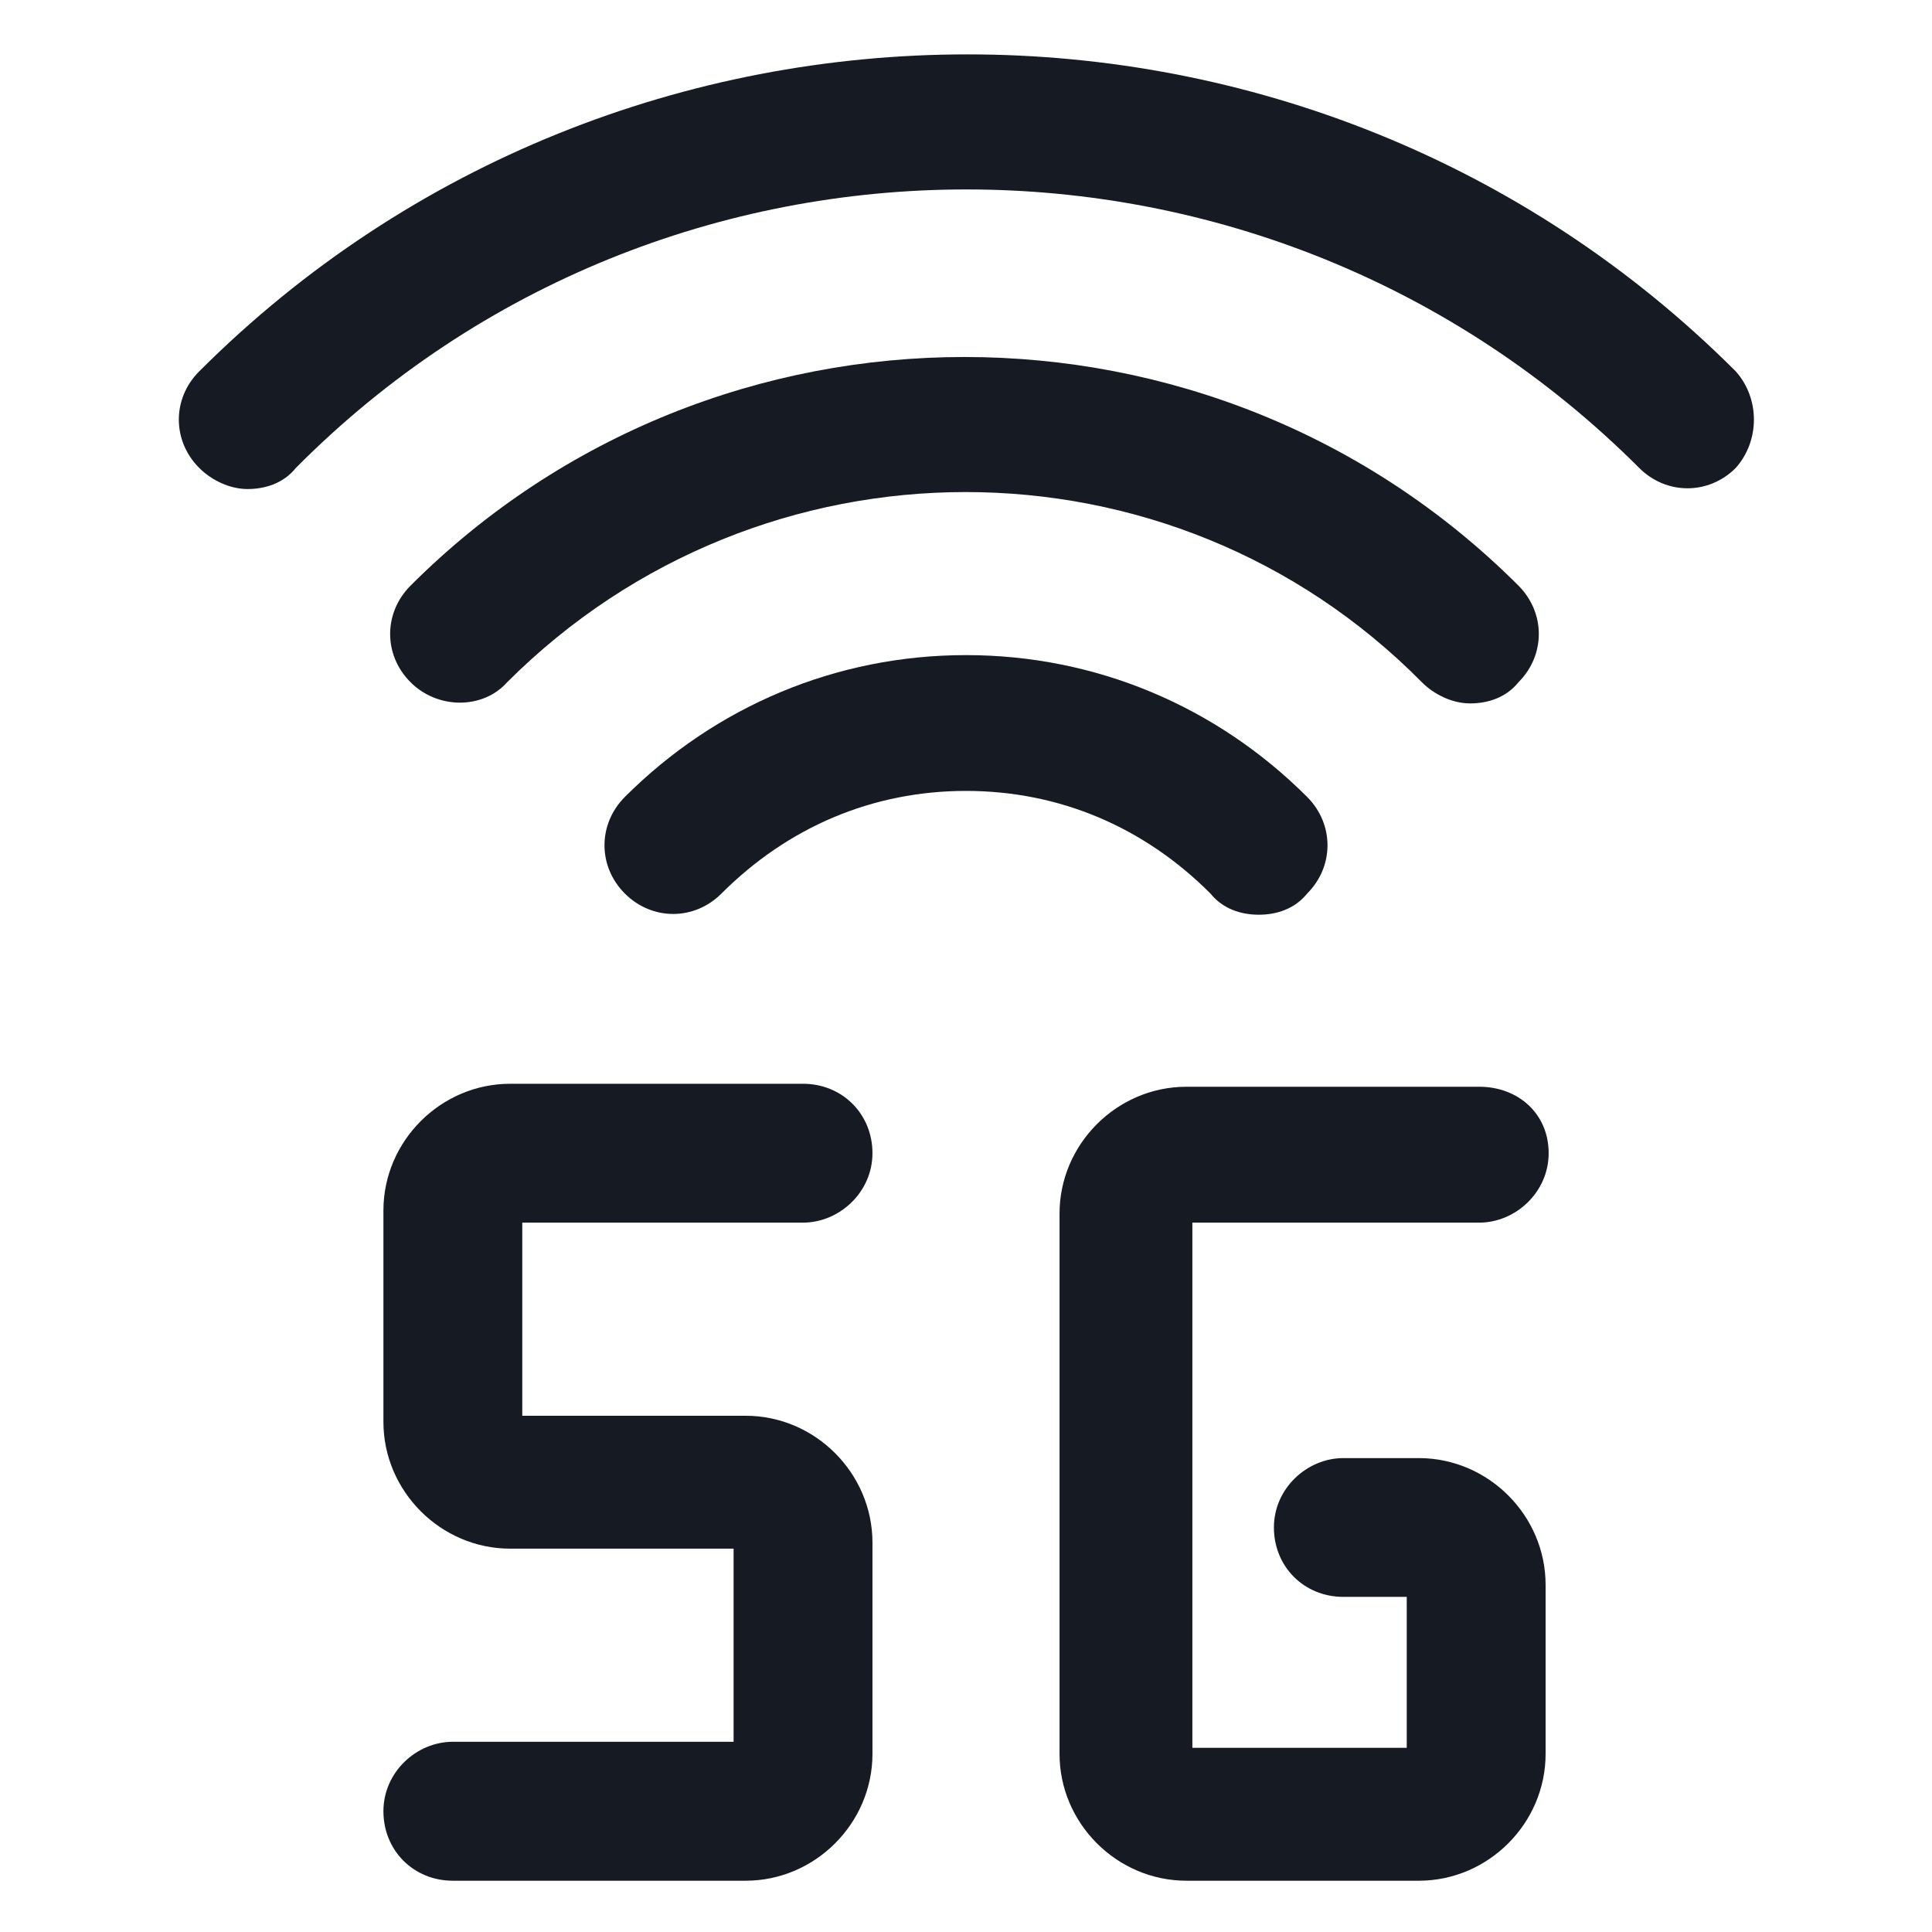 <svg width="24" height="24" viewBox="0 0 24 24" fill="none" xmlns="http://www.w3.org/2000/svg">
<path d="M9.975 15.188C10.425 15.188 10.838 14.812 10.838 14.325C10.838 13.838 10.463 13.463 9.975 13.463H6.338C5.475 13.463 4.763 14.175 4.763 15.037V17.663C4.763 18.525 5.475 19.238 6.338 19.238H9.113V21.637H5.625C5.175 21.637 4.763 22.012 4.763 22.5C4.763 22.988 5.138 23.363 5.625 23.363H9.263C10.125 23.363 10.838 22.65 10.838 21.788V19.163C10.838 18.3 10.125 17.587 9.263 17.587H6.488V15.188H9.975Z" fill="#161A23"/>
<path d="M18.375 15.188C18.825 15.188 19.238 14.812 19.238 14.325C19.238 13.838 18.863 13.5 18.375 13.5H14.738C13.875 13.5 13.162 14.213 13.162 15.075V21.788C13.162 22.65 13.875 23.363 14.738 23.363H17.625C18.488 23.363 19.2 22.65 19.2 21.788V19.688C19.2 18.825 18.488 18.113 17.625 18.113H16.688C16.238 18.113 15.825 18.488 15.825 18.975C15.825 19.462 16.2 19.837 16.688 19.837H17.475V21.712H14.812V15.188H18.375Z" fill="#161A23"/>
<path d="M6.3 8.475C9.45 5.325 14.55 5.325 17.663 8.475C17.812 8.625 18.038 8.738 18.262 8.738C18.488 8.738 18.712 8.663 18.863 8.475C19.2 8.138 19.2 7.613 18.863 7.275C15.075 3.488 8.887 3.488 5.1 7.275C4.762 7.613 4.762 8.138 5.1 8.475C5.437 8.813 6 8.813 6.3 8.475Z" fill="#161A23"/>
<path d="M15.637 11.363C15.863 11.363 16.087 11.288 16.238 11.1C16.575 10.763 16.575 10.238 16.238 9.9C15.113 8.775 13.613 8.138 12 8.138C10.387 8.138 8.887 8.775 7.762 9.9C7.425 10.238 7.425 10.763 7.762 11.1C8.1 11.438 8.625 11.438 8.962 11.1C9.787 10.275 10.838 9.825 12 9.825C13.162 9.825 14.213 10.275 15.037 11.1C15.188 11.288 15.412 11.363 15.637 11.363Z" fill="#161A23"/>
<path d="M21.562 4.613C16.312 -0.637 7.725 -0.637 2.475 4.613C2.137 4.95 2.137 5.475 2.475 5.813C2.625 5.963 2.85 6.075 3.075 6.075C3.3 6.075 3.525 6 3.675 5.813C8.25 1.2 15.75 1.2 20.363 5.813C20.7 6.15 21.225 6.15 21.562 5.813C21.863 5.475 21.863 4.95 21.562 4.613Z" fill="#161A23"/>
</svg>
